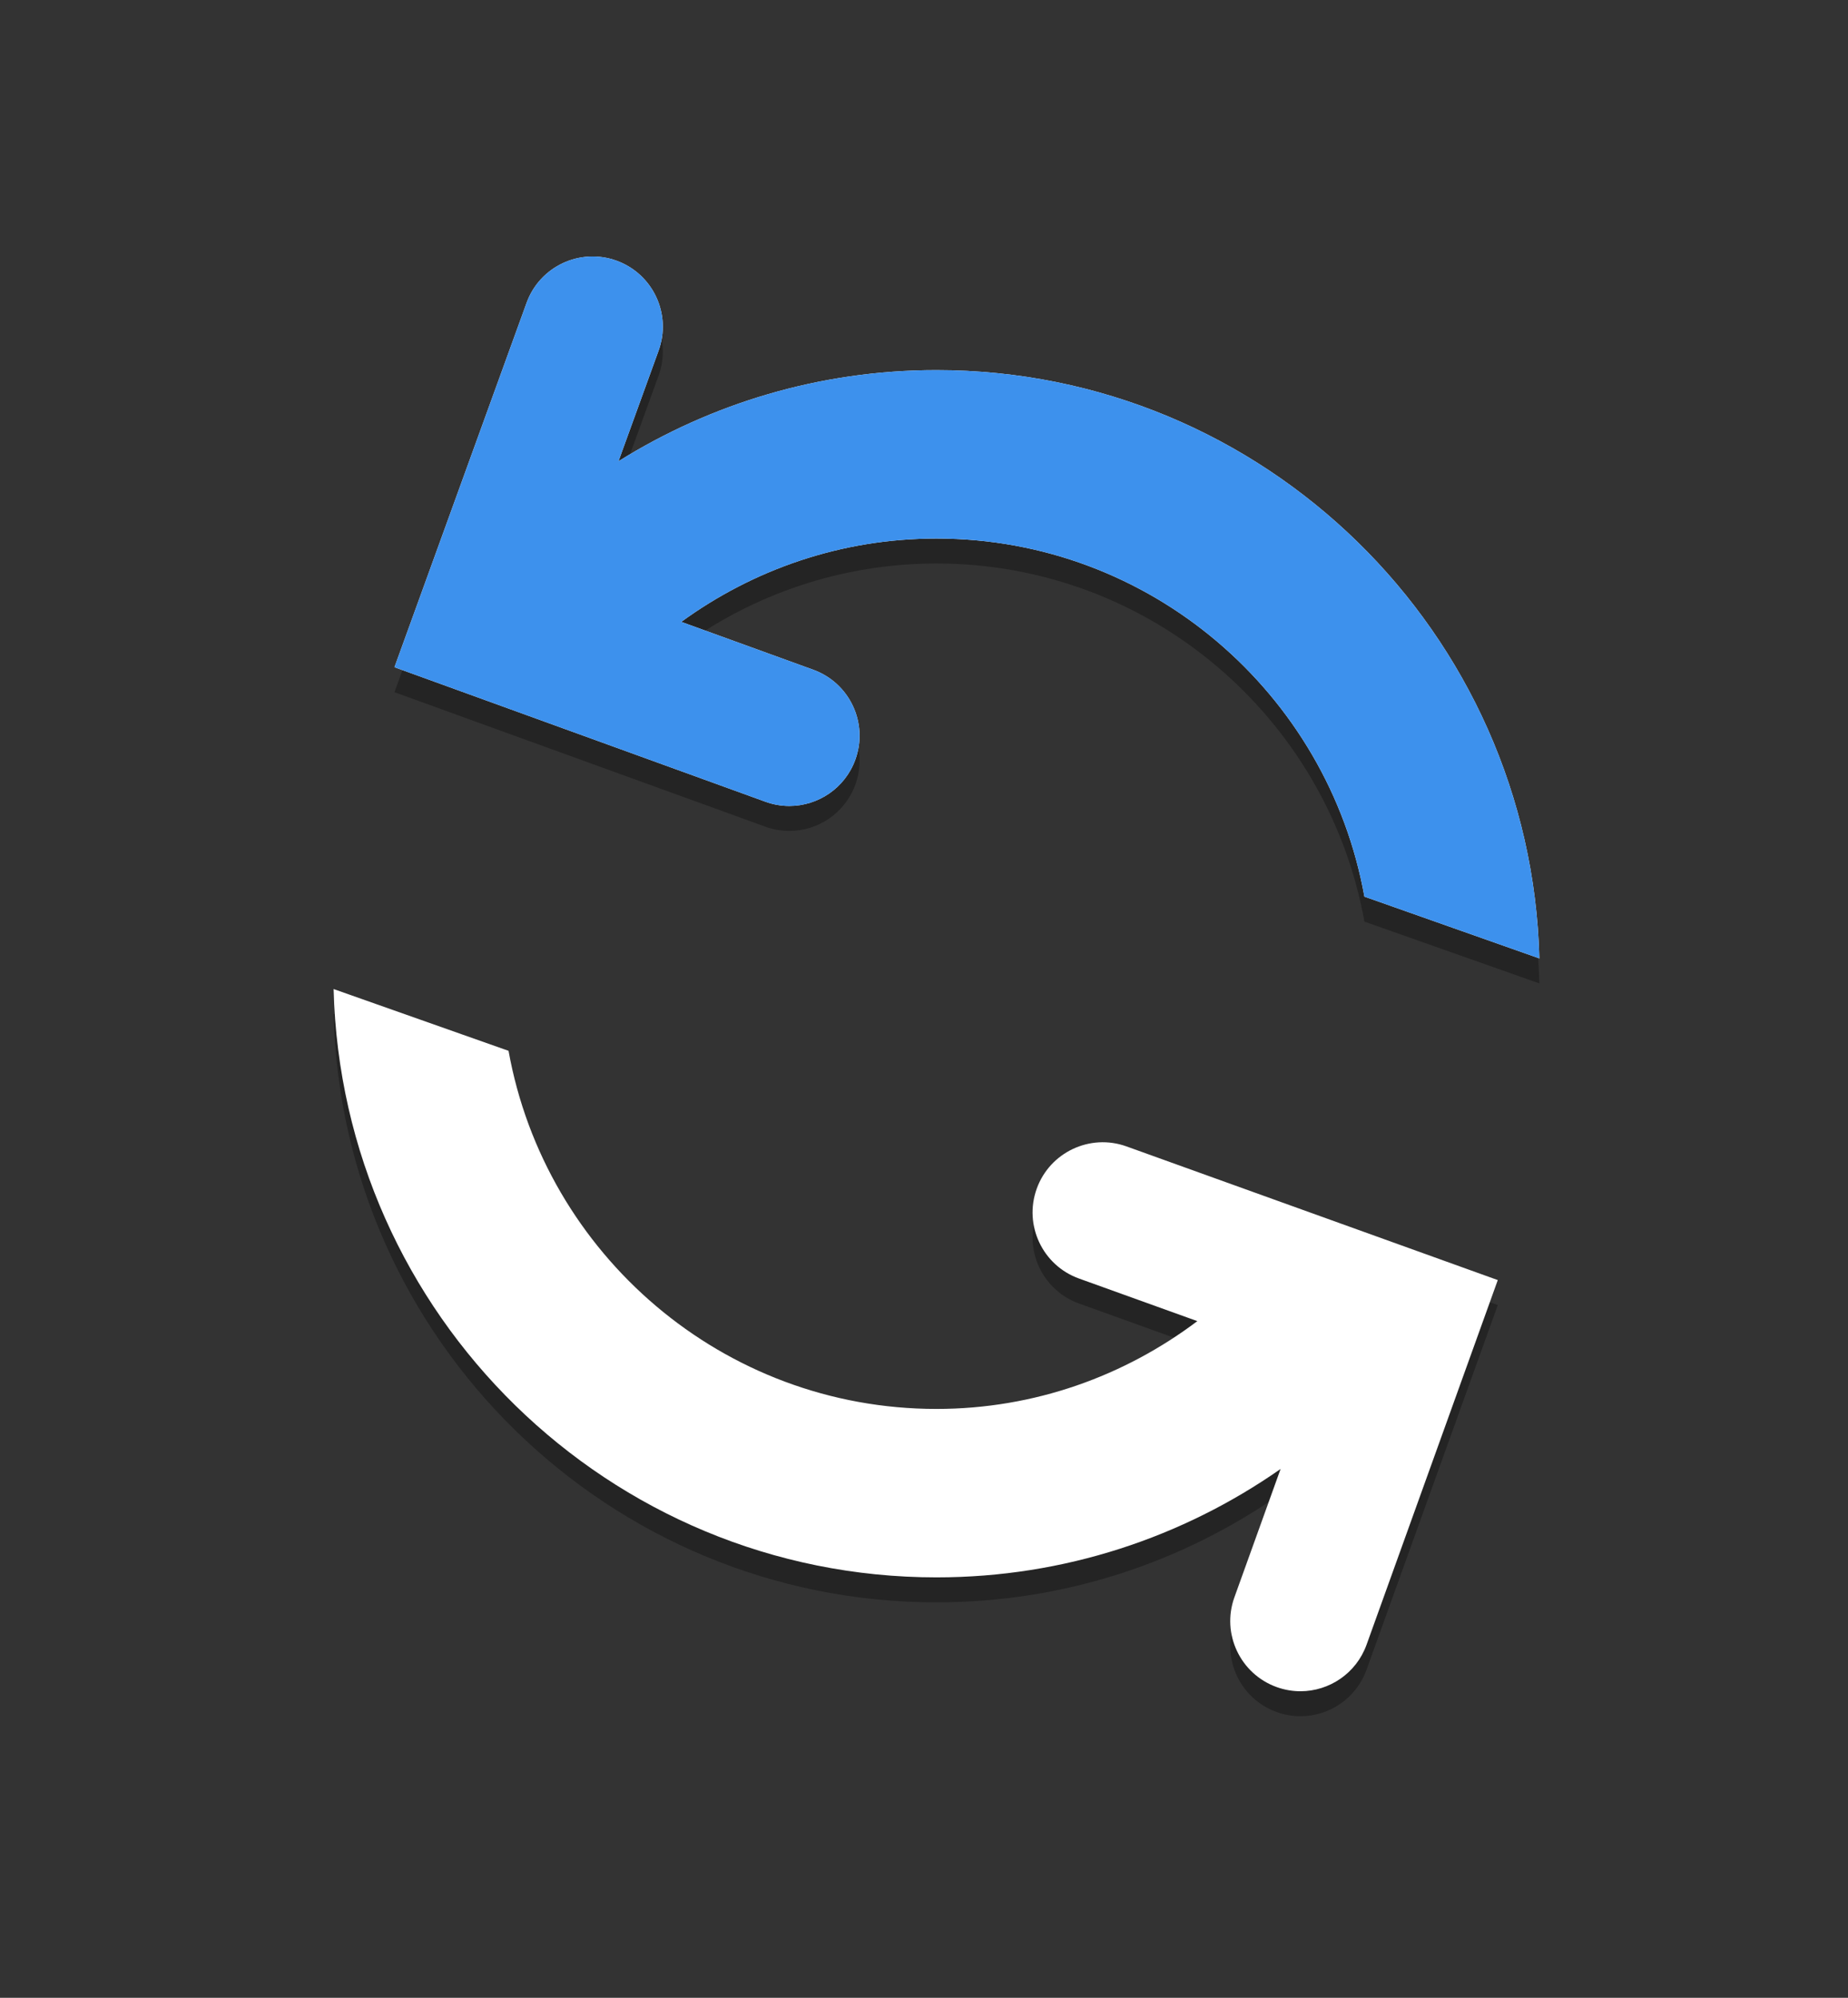 <?xml version="1.0" encoding="utf-8"?>
<!-- Generator: Adobe Illustrator 16.0.0, SVG Export Plug-In . SVG Version: 6.00 Build 0)  -->
<!DOCTYPE svg PUBLIC "-//W3C//DTD SVG 1.1//EN" "http://www.w3.org/Graphics/SVG/1.1/DTD/svg11.dtd">
<svg version="1.1" id="Layer_1" xmlns="http://www.w3.org/2000/svg" xmlns:xlink="http://www.w3.org/1999/xlink" x="0px" y="0px"
	 width="74px" height="80px" viewBox="0 0 74 80" enable-background="new 0 0 74 80" xml:space="preserve">
<rect x="0" y="0" width="74" height="80" fill="#333333" stroke="none"/>
<path opacity="0.3" d="M31.608,33.274c1.149,0,2.227-0.711,2.643-1.854c0.529-1.459-0.225-3.07-1.685-3.6l-5.286-1.917
	c2.874-2.094,6.401-3.338,10.22-3.338c8.554,0,15.672,6.2,17.136,14.34l7.005,2.474C61.313,26.337,50.621,15.821,37.5,15.821
	c-4.674,0-9.035,1.341-12.734,3.65l1.607-4.432c0.529-1.459-0.225-3.07-1.684-3.6c-1.457-0.528-3.071,0.225-3.601,1.684
	l-5.292,14.595l14.854,5.387C30.965,33.22,31.289,33.274,31.608,33.274z M41.514,48.601c-0.525,1.461,0.232,3.071,1.693,3.597
	l4.738,1.706C45.031,56.1,41.423,57.42,37.5,57.42c-8.554,0-15.672-6.2-17.136-14.34l-7.005-2.474
	C13.688,53.649,24.378,64.165,37.5,64.165c5.121,0,9.869-1.609,13.779-4.341l-1.849,5.138c-0.526,1.46,0.232,3.07,1.692,3.596
	c0.315,0.113,0.637,0.167,0.952,0.167c1.151,0,2.231-0.713,2.646-1.859l5.256-14.606L45.11,46.908
	C43.652,46.381,42.039,47.141,41.514,48.601z"/>
<path fill="#FFFFFF" d="M31.608,32.274c1.149,0,2.227-0.711,2.643-1.854c0.529-1.459-0.225-3.07-1.685-3.6l-5.286-1.917
	c2.874-2.094,6.401-3.338,10.22-3.338c8.554,0,15.672,6.2,17.136,14.34l7.005,2.474C61.313,25.337,50.621,14.821,37.5,14.821
	c-4.674,0-9.035,1.341-12.734,3.65l1.607-4.432c0.529-1.459-0.225-3.07-1.684-3.6c-1.457-0.528-3.071,0.225-3.601,1.684
	l-5.292,14.595l14.854,5.387C30.965,32.22,31.289,32.274,31.608,32.274z M41.514,47.601c-0.525,1.461,0.232,3.071,1.693,3.597
	l4.738,1.706C45.031,55.1,41.423,56.42,37.5,56.42c-8.554,0-15.672-6.2-17.136-14.34l-7.005-2.474
	C13.688,52.649,24.378,63.165,37.5,63.165c5.121,0,9.869-1.609,13.779-4.341l-1.849,5.138c-0.526,1.46,0.232,3.07,1.692,3.596
	c0.315,0.113,0.637,0.167,0.952,0.167c1.151,0,2.231-0.713,2.646-1.859l5.256-14.606L45.11,45.908
	C43.652,45.381,42.039,46.141,41.514,47.601z"/>
<path fill="#3D91ED" d="M31.608,32.274c1.149,0,2.227-0.711,2.643-1.854c0.529-1.459-0.225-3.07-1.685-3.6l-5.286-1.917
	c2.874-2.094,6.401-3.338,10.22-3.338c8.554,0,15.672,6.2,17.136,14.34l7.005,2.474C61.313,25.337,50.621,14.821,37.5,14.821
	c-4.674,0-9.035,1.341-12.734,3.65l1.607-4.432c0.529-1.459-0.225-3.07-1.684-3.6c-1.457-0.528-3.071,0.225-3.601,1.684
	l-5.292,14.595l14.854,5.387C30.965,32.22,31.289,32.274,31.608,32.274z"/>
</svg>
